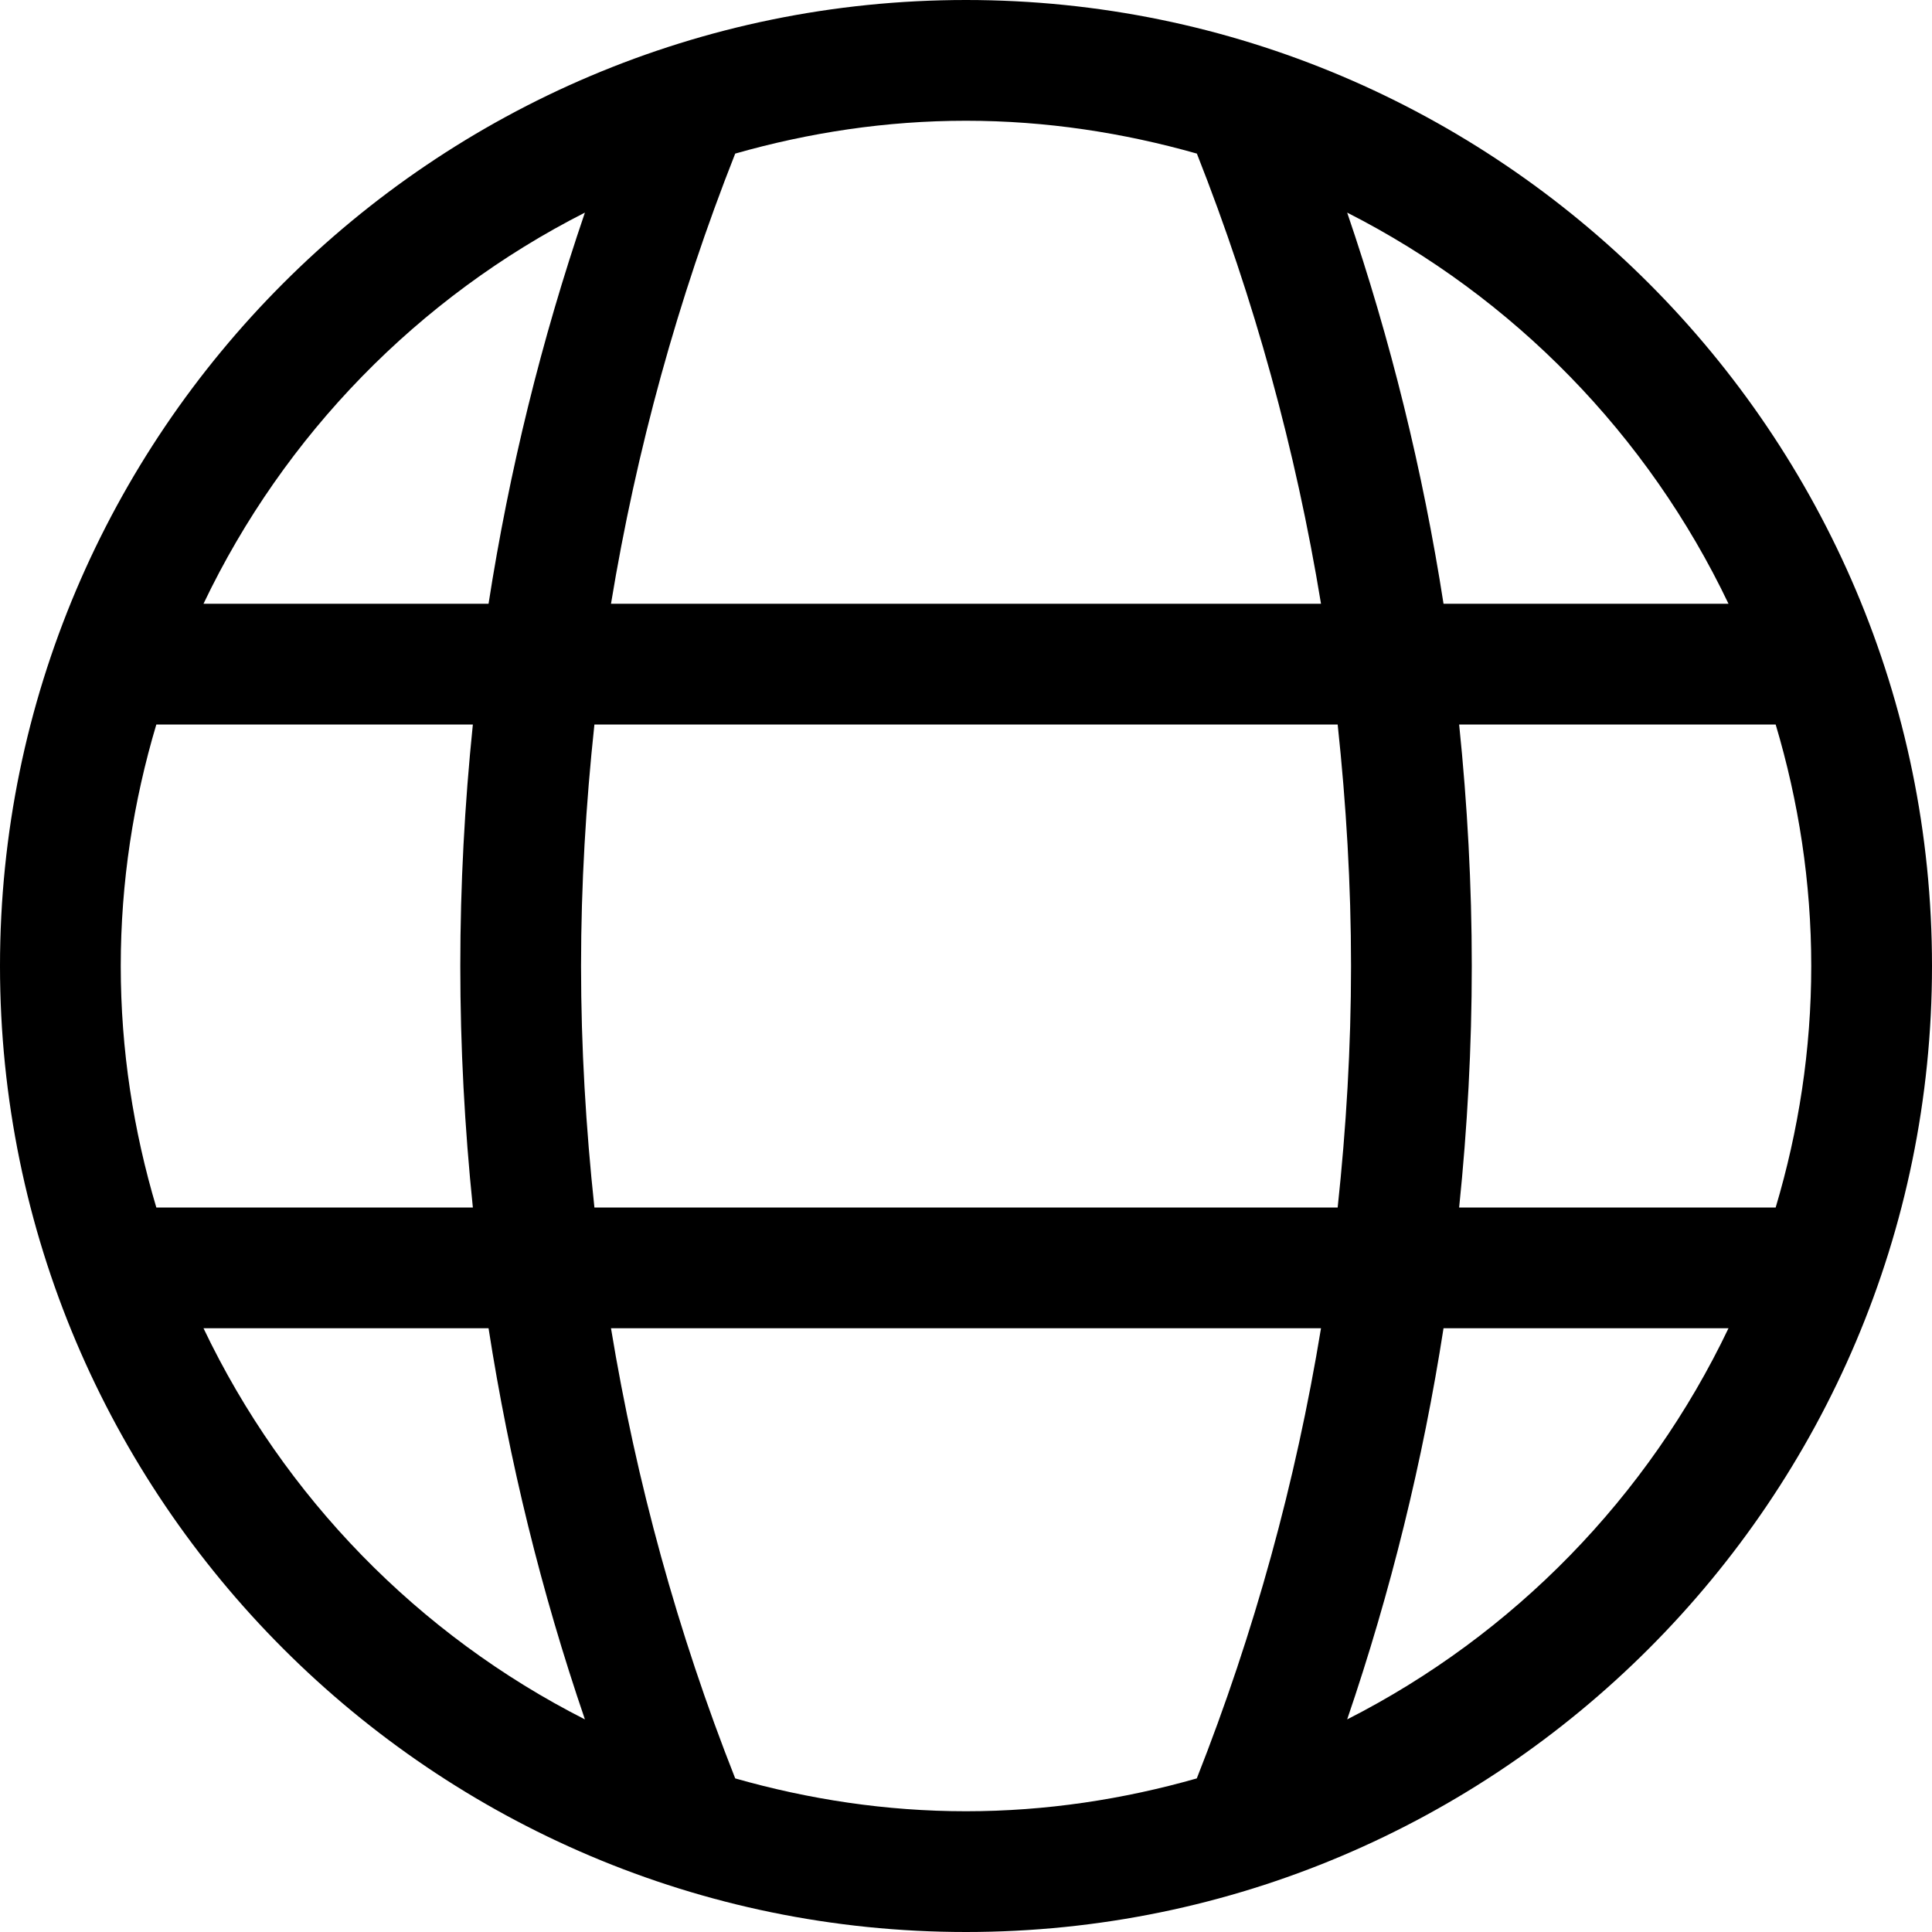 <?xml version="1.0" encoding="UTF-8"?>
<svg width="24px" height="24px" viewBox="0 0 24 24" version="1.1" xmlns="http://www.w3.org/2000/svg" xmlns:xlink="http://www.w3.org/1999/xlink">
    <!-- Generator: Sketch 51.3 (57544) - http://www.bohemiancoding.com/sketch -->
    <title>icons/dark/world</title>
    <desc>Created with Sketch.</desc>
    <defs></defs>
    <g id="lg-1440-px" stroke="none" stroke-width="1" fill="none" fill-rule="evenodd">
        <g id="Elements" transform="translate(-1236, -705)" fill-rule="nonzero">
            <rect id="Rectangle-4-Copy-59" x="1232" y="701" width="32" height="32"></rect>
            <g id="icons/dark/world" transform="translate(1236, 705)">
                <rect id="Rectangle" x="0" y="0" width="24" height="24"></rect>
                <path d="M16.735,21.359 C17.276,19.774 17.675,18.152 17.932,16.5 L21.472,16.5 C20.472,18.596 18.803,20.308 16.735,21.359 M9.133,22.092 C8.418,20.281 7.905,18.412 7.59,16.5 L16.41,16.5 C16.096,18.412 15.582,20.281 14.867,22.092 C13.954,22.352 12.995,22.5 12,22.5 C11.005,22.5 10.046,22.352 9.133,22.092 M2.528,16.5 L6.069,16.5 C6.326,18.152 6.724,19.774 7.266,21.359 C5.197,20.309 3.528,18.596 2.528,16.5 M7.266,2.641 C6.725,4.226 6.326,5.848 6.069,7.5 L2.528,7.5 C3.528,5.404 5.198,3.691 7.266,2.641 M14.868,1.908 C15.583,3.719 16.096,5.588 16.41,7.5 L7.59,7.5 C7.905,5.588 8.418,3.719 9.133,1.908 C10.046,1.648 11.005,1.5 12,1.5 C12.995,1.5 13.954,1.649 14.868,1.908 M7.218,12 C7.218,10.991 7.278,9.991 7.384,9 L16.617,9 C16.723,9.991 16.783,10.991 16.783,12 C16.783,13.009 16.723,14.009 16.617,15 L7.384,15 C7.278,14.009 7.218,13.009 7.218,12 M1.5,12 C1.5,10.957 1.658,9.952 1.942,9 L5.874,9 C5.772,9.992 5.718,10.992 5.718,12 C5.718,13.008 5.772,14.008 5.874,15 L1.942,15 C1.658,14.048 1.5,13.043 1.5,12 M22.5,12 C22.5,13.043 22.342,14.048 22.058,15 L18.126,15 C18.228,14.008 18.283,13.008 18.283,12 C18.283,10.992 18.228,9.992 18.126,9 L22.058,9 C22.342,9.952 22.5,10.957 22.5,12 M21.472,7.5 L17.932,7.5 C17.675,5.848 17.276,4.226 16.735,2.641 C18.803,3.692 20.472,5.404 21.472,7.5 M12,0 C5.383,0 0,5.383 0,12 C0,18.616 5.383,24 12,24 C18.617,24 24,18.616 24,12 C24,5.383 18.617,0 12,0" id="Fill-1" fill="#000000"></path>
            </g>
        </g>
    </g>
</svg>